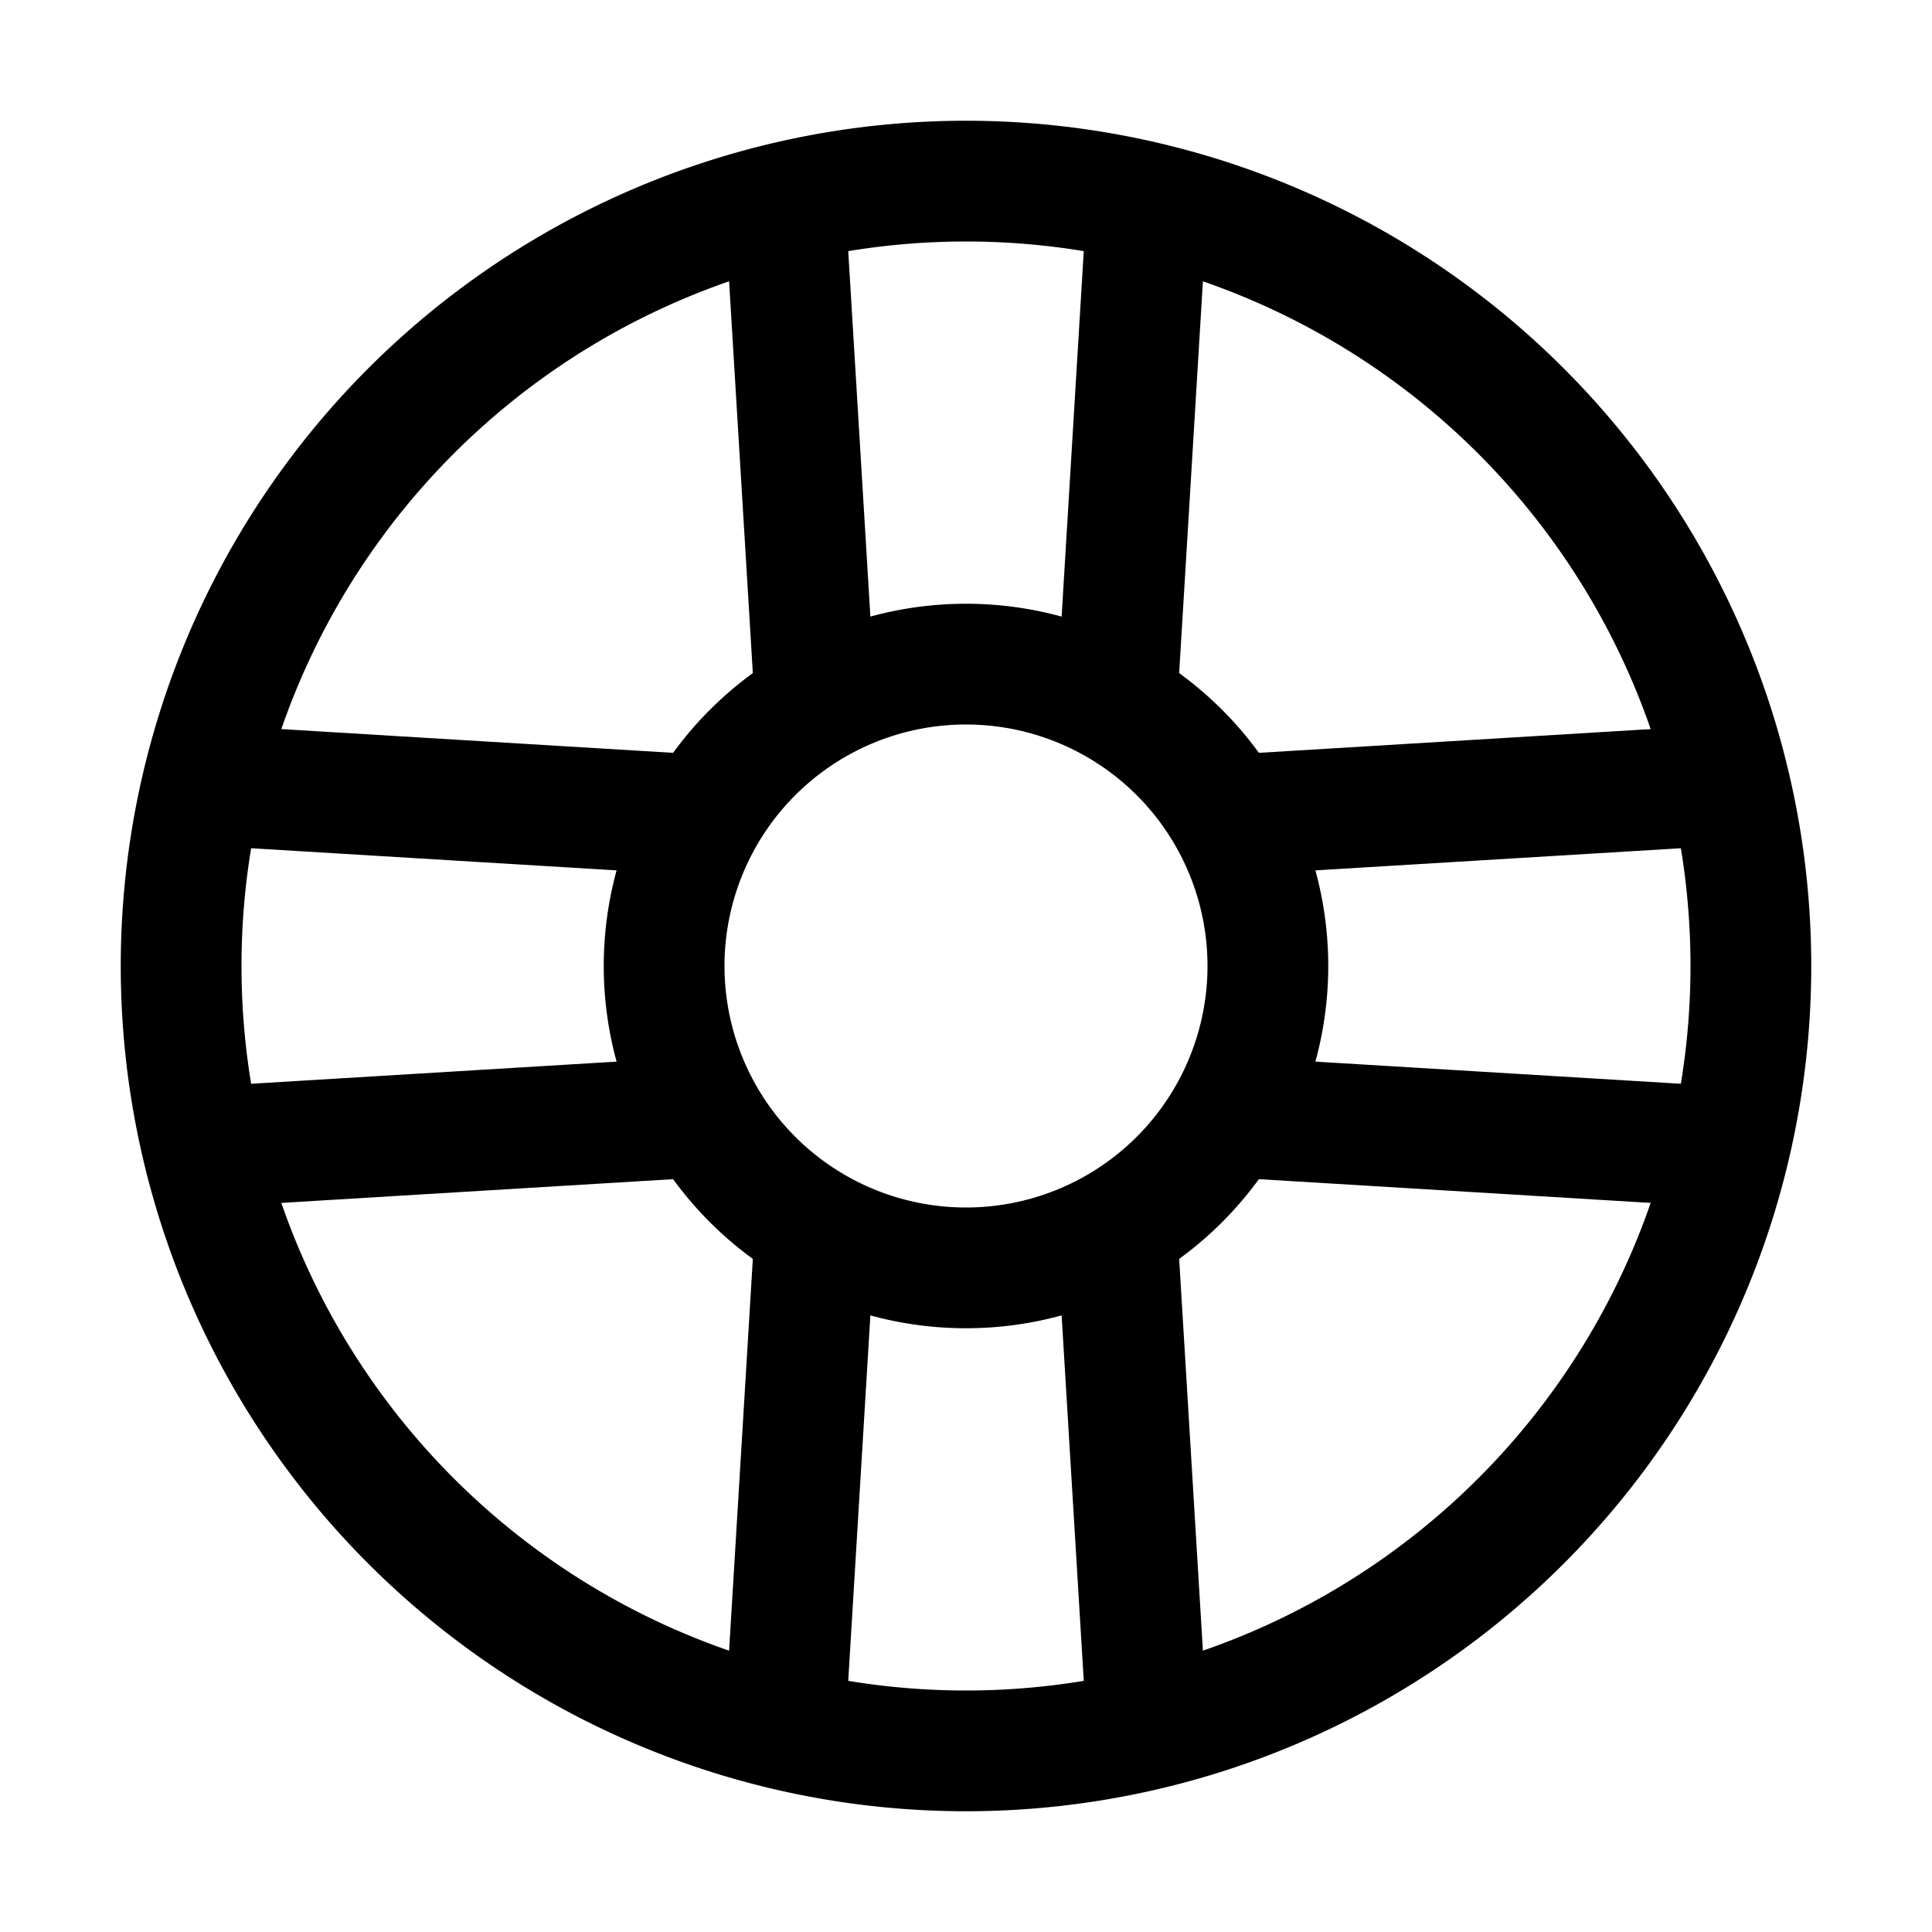 <svg viewBox="0 0 512 512" xmlns="http://www.w3.org/2000/svg"><g stroke-linecap="round" stroke-width="32" stroke="#000" fill="none" stroke-linejoin="round"><path d="M256 48a208 208 0 1 0 0 416 208 208 0 1 0 0-416Z"/><path d="M256 176a80 80 0 1 0 0 160 80 80 0 1 0 0-160Z"/><path d="M208 54l8 132"/><path d="M296 186l8-132"/><path d="M208 458l8-132"/><path d="M296 326l8 132"/><path d="M458 208l-132 8"/><path d="M326 296l132 8"/><path d="M54 208l132 8"/><path d="M186 296l-132 8"/></g></svg>